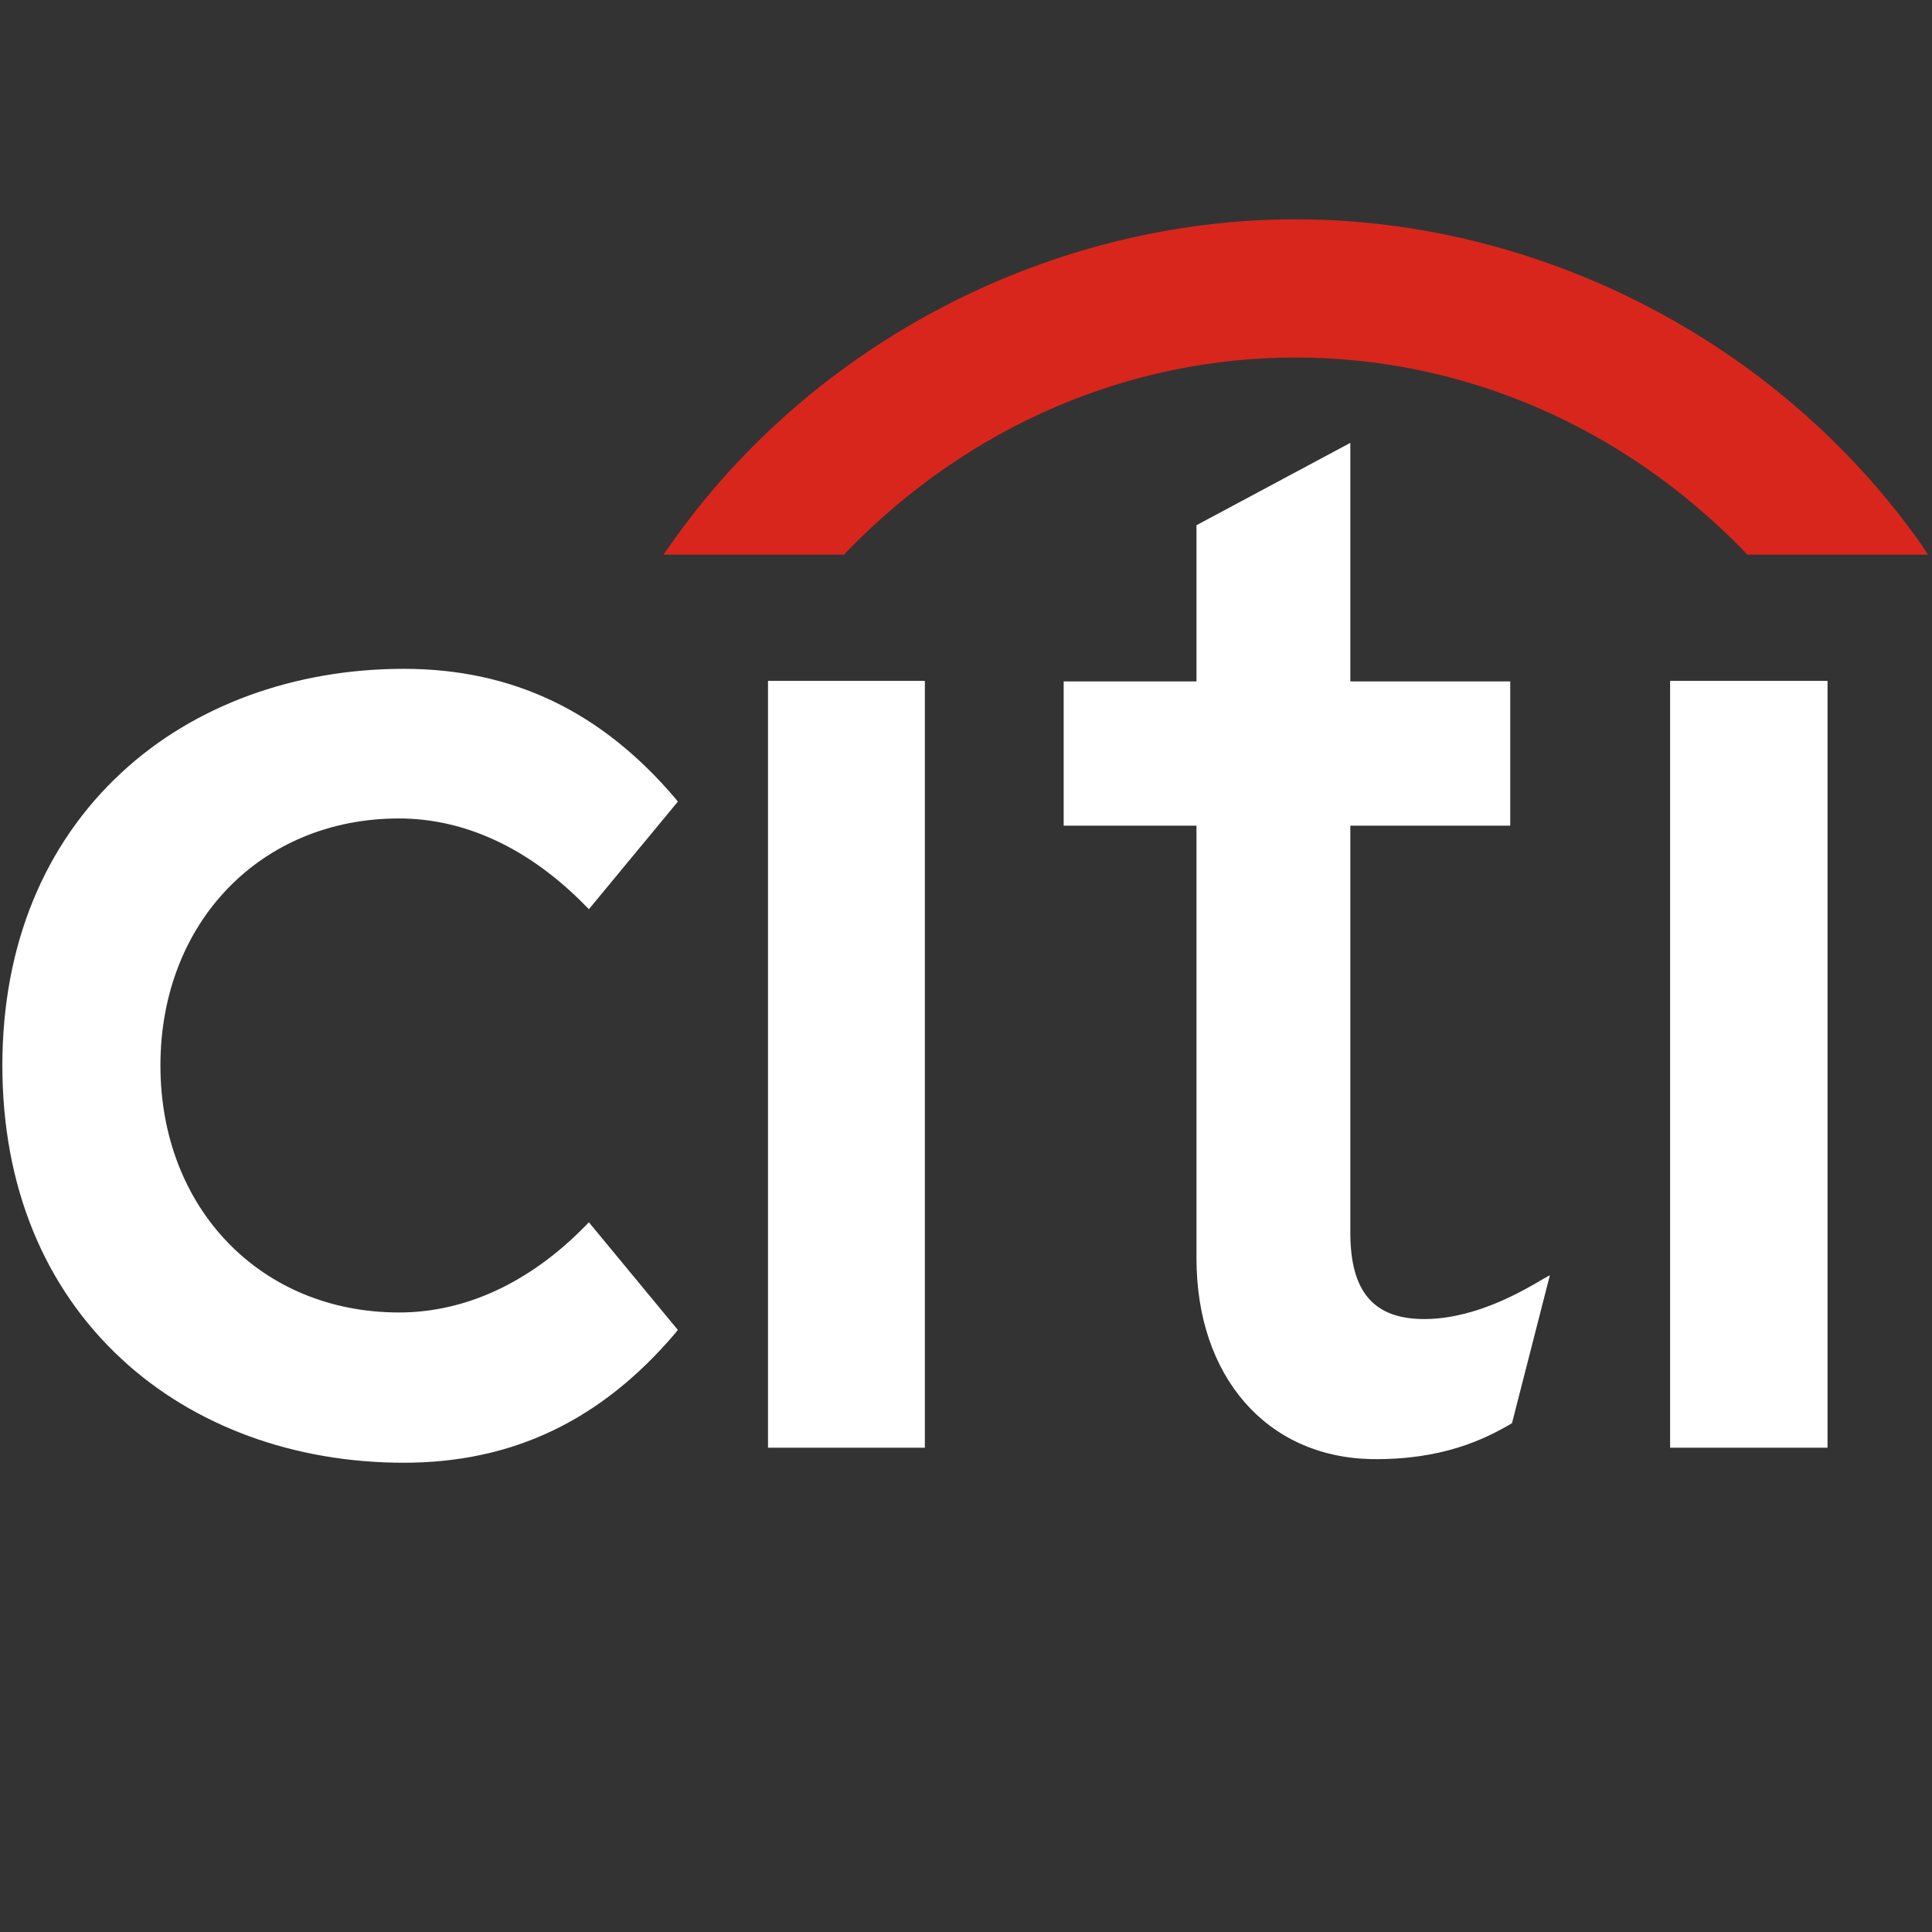 <?xml version="1.0" encoding="UTF-8"?>
<svg width="27px" height="27px" viewBox="0 0 27 27" version="1.1" xmlns="http://www.w3.org/2000/svg" xmlns:xlink="http://www.w3.org/1999/xlink">
    <rect x="0" y="0" width="27" height="27" fill="#333333" stroke="none"/>
    <!-- Generator: Sketch 51.3 (57544) - http://www.bohemiancoding.com/sketch -->
    <title>ins_5</title>
    <desc>Created with Sketch.</desc>
    <defs></defs>
    <g id="Page-1" stroke="none" stroke-width="1" fill="none" fill-rule="evenodd">
        <g id="citi-(ins_5)" transform="translate(-7, -6)" fill-rule="nonzero">
            <g id="logo" transform="translate(7, 6)">
                <path d="M8.23,17.082 L8.18,17.133 C7.407,17.922 6.509,18.342 5.576,18.342 C3.645,18.342 2.242,16.889 2.242,14.89 C2.242,12.891 3.645,11.438 5.576,11.438 C6.5,11.438 7.399,11.858 8.18,12.656 L8.23,12.706 L9.473,11.203 L9.44,11.161 C8.407,9.943 7.164,9.347 5.643,9.347 C4.115,9.347 2.712,9.859 1.704,10.792 C0.613,11.799 0.033,13.219 0.033,14.89 C0.033,16.57 0.613,17.989 1.704,18.997 C2.712,19.929 4.107,20.442 5.643,20.442 C7.172,20.442 8.407,19.845 9.44,18.628 L9.473,18.586 L8.23,17.082 Z" id="Shape" fill="#FFFFFF"></path>
                <polygon id="Shape" fill="#FFFFFF" points="10.733 20.232 12.925 20.232 12.925 9.515 10.733 9.515"></polygon>
                <path d="M21.525,17.897 C20.938,18.25 20.392,18.434 19.905,18.434 C19.199,18.434 18.871,18.056 18.871,17.225 L18.871,11.539 L21.106,11.539 L21.106,9.523 L18.871,9.523 L18.871,6.189 L16.721,7.34 L16.721,9.523 L14.865,9.523 L14.865,11.539 L16.721,11.539 L16.721,17.586 C16.721,19.232 17.696,20.358 19.157,20.391 C20.148,20.408 20.744,20.114 21.106,19.904 L21.131,19.887 L21.66,17.821 L21.525,17.897 Z" id="Shape" fill="#FFFFFF"></path>
                <polygon id="Shape" fill="#FFFFFF" points="23.34 20.232 25.54 20.232 25.54 9.515 23.34 9.515"></polygon>
                <path d="M26.85,7.608 C24.843,4.761 21.5,3.065 18.107,3.065 C14.714,3.065 11.371,4.761 9.373,7.608 L9.272,7.751 L11.8,7.751 L11.825,7.718 C13.547,5.937 15.798,4.996 18.107,4.996 C20.417,4.996 22.668,5.937 24.389,7.718 L24.415,7.751 L26.943,7.751 L26.85,7.608 Z" id="Shape" fill="#D9261C"></path>
            </g>
        </g>
    </g>
</svg>